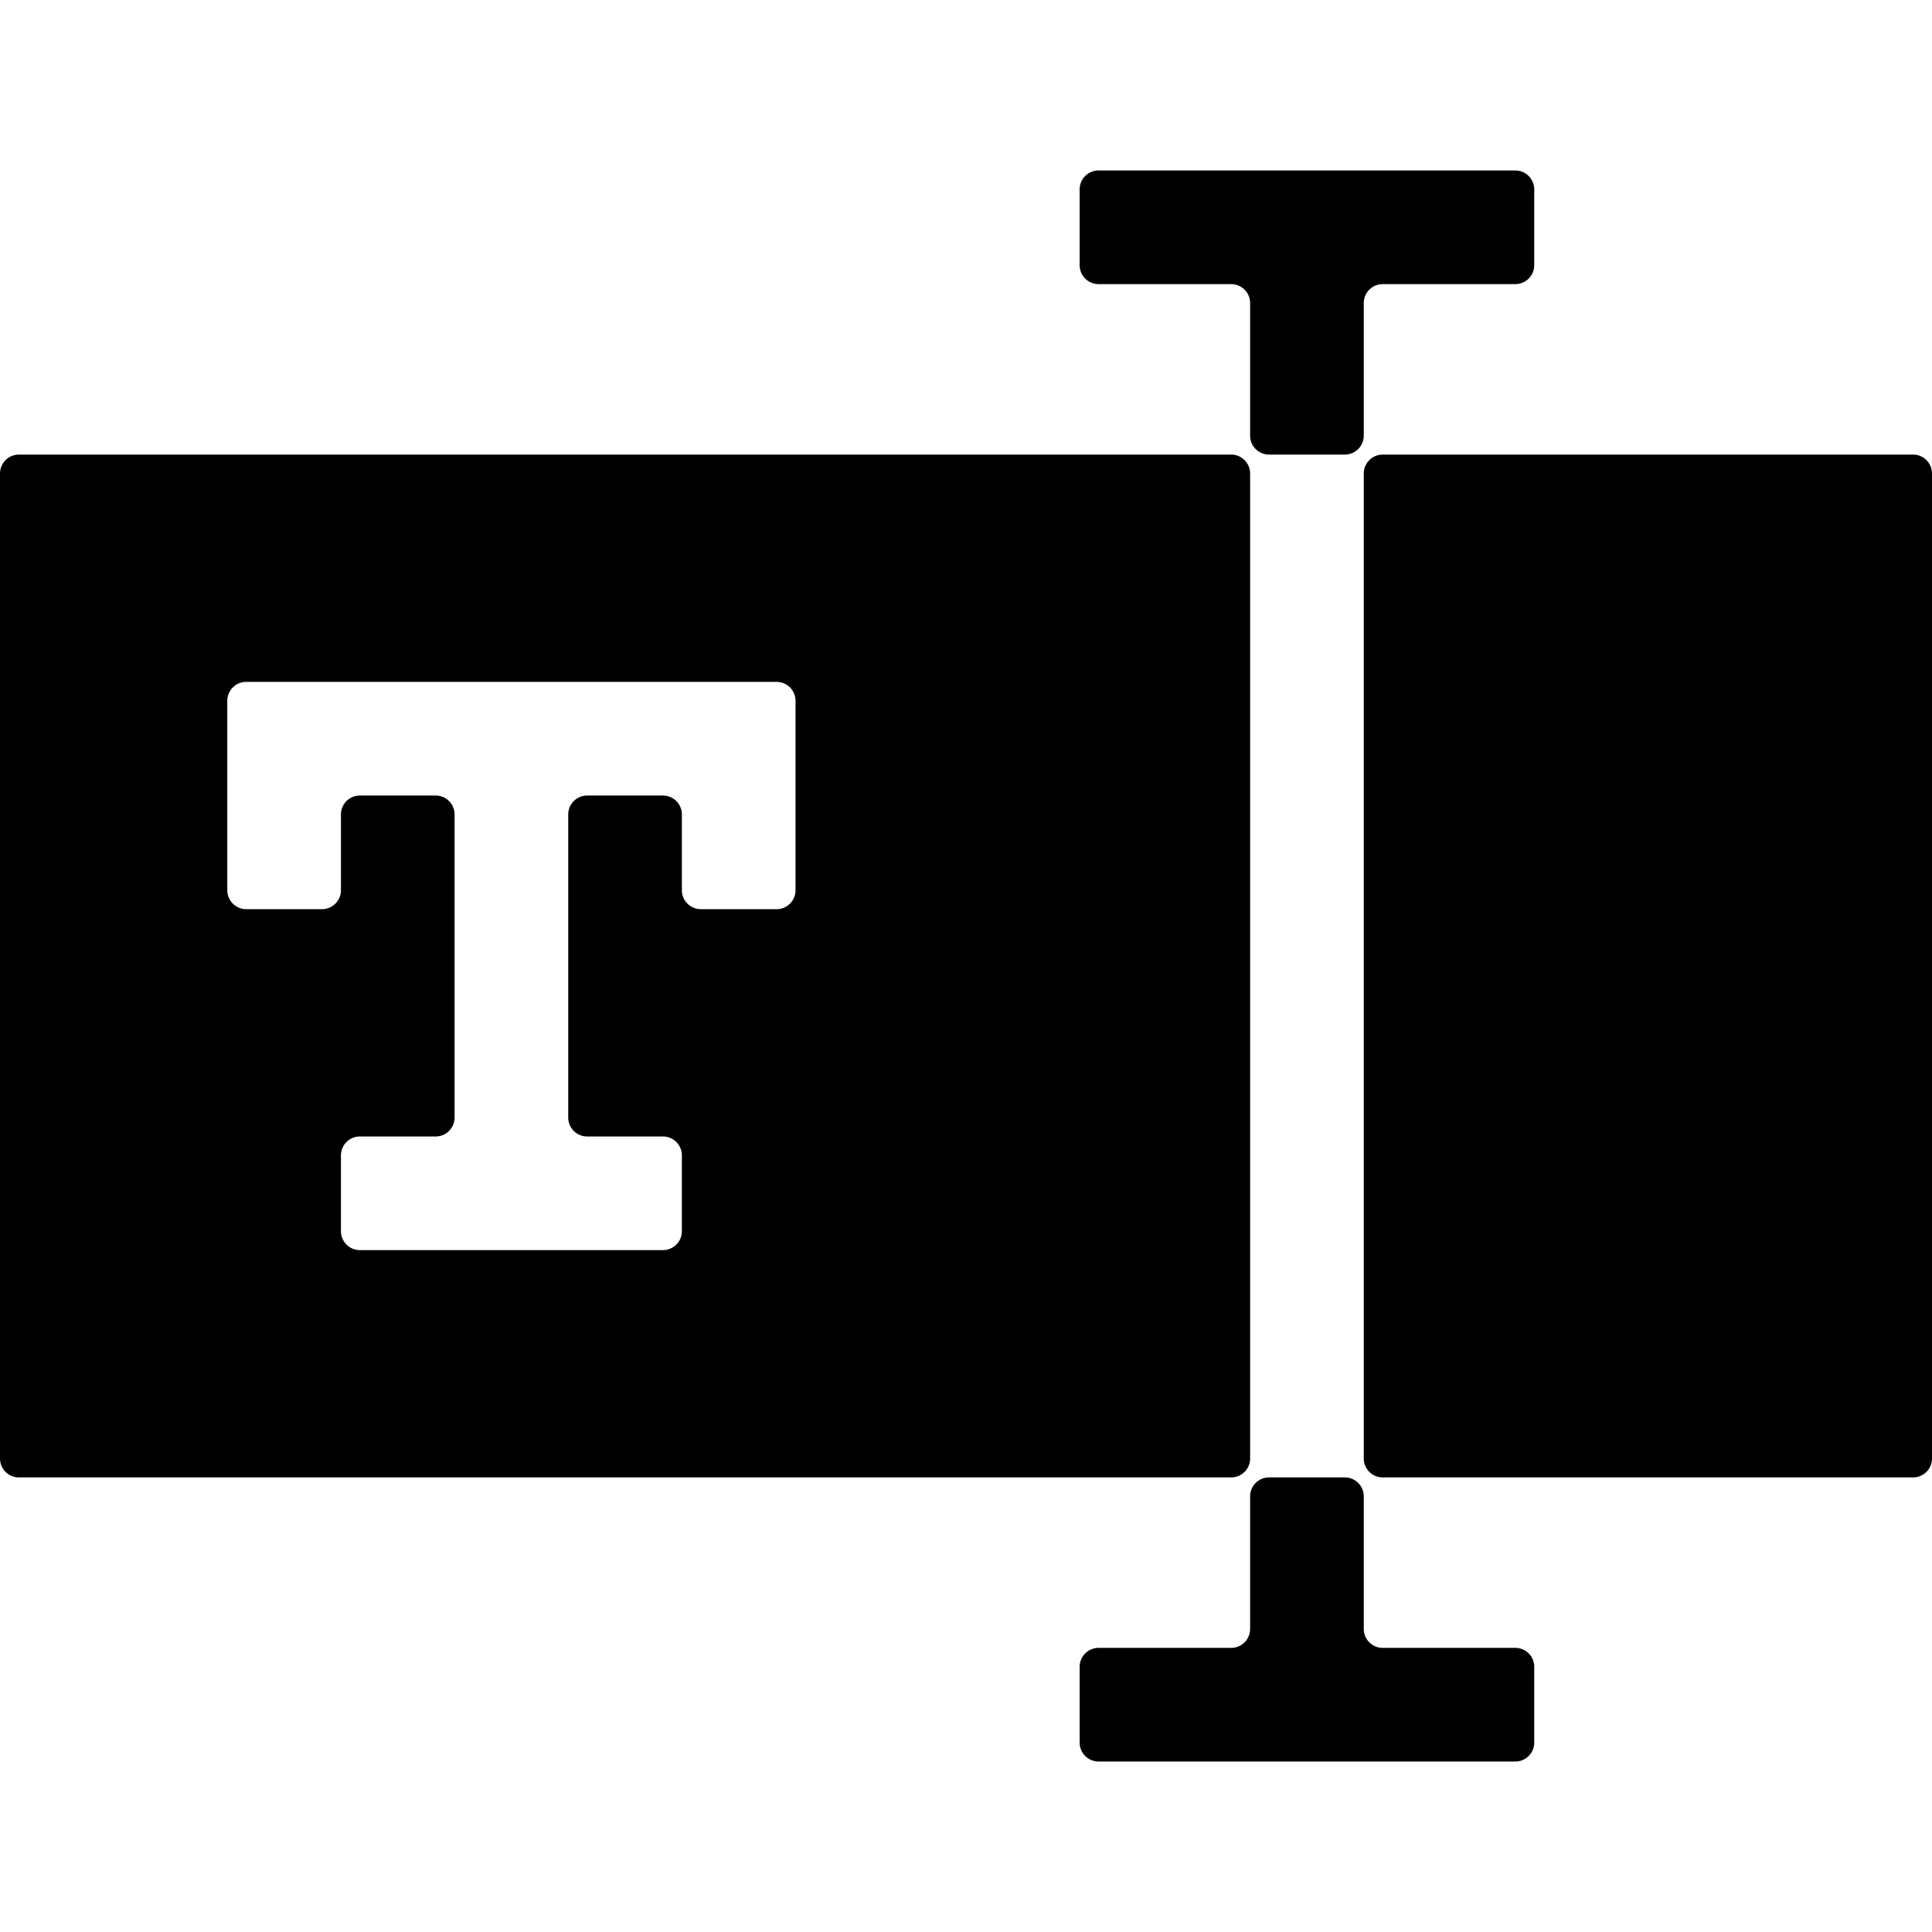 <?xml version="1.0" encoding="UTF-8" standalone="no"?>
<svg
   id="Layer_1"
   enable-background="new 0 0 510 510"
   height="512"
   viewBox="0 0 510 510"
   width="512"
   version="1.1"
   sodipodi:docname="3964114-text box-computer-typing-text-text field-text edit-interaction-edit tools.svg"
   inkscape:version="1.3.2 (091e20e, 2023-11-25, custom)"
   xmlns:inkscape="http://www.inkscape.org/namespaces/inkscape"
   xmlns:sodipodi="http://sodipodi.sourceforge.net/DTD/sodipodi-0.dtd"
   xmlns="http://www.w3.org/2000/svg"
   xmlns:svg="http://www.w3.org/2000/svg">
  <defs
     id="defs1">
    <inkscape:path-effect
       effect="fillet_chamfer"
       id="path-effect4"
       is_visible="true"
       lpeversion="1"
       nodesatellites_param="F,0,0,1,0,5,0,1 @ F,0,0,1,0,5,0,1 @ F,0,0,1,0,5,0,1 @ F,0,0,1,0,5,0,1 | F,0,0,1,0,5,0,1 @ F,0,0,1,0,5,0,1 @ F,0,0,1,0,5,0,1 @ F,0,0,1,0,5,0,1 @ F,0,0,1,0,5,0,1 @ F,0,0,1,0,5,0,1 @ F,0,0,1,0,5,0,1 @ F,0,0,1,0,5,0,1 @ F,0,0,1,0,5,0,1 @ F,0,0,1,0,5,0,1 @ F,0,0,1,0,5,0,1 @ F,0,0,1,0,5,0,1 @ F,0,0,1,0,5,0,1 @ F,0,0,1,0,5,0,1 @ F,0,0,1,0,5,0,1 @ F,0,0,1,0,5,0,1"
       radius="5"
       unit="px"
       method="auto"
       mode="F"
       chamfer_steps="1"
       flexible="false"
       use_knot_distance="true"
       apply_no_radius="true"
       apply_with_radius="true"
       only_selected="false"
       hide_knots="false" />
    <inkscape:path-effect
       effect="fillet_chamfer"
       id="path-effect3"
       is_visible="true"
       lpeversion="1"
       nodesatellites_param="F,0,0,1,0,5,0,1 @ F,0,0,1,0,5,0,1 @ F,0,0,1,0,5,0,1 @ F,0,0,1,0,5,0,1"
       radius="5"
       unit="px"
       method="auto"
       mode="F"
       chamfer_steps="1"
       flexible="false"
       use_knot_distance="true"
       apply_no_radius="true"
       apply_with_radius="true"
       only_selected="false"
       hide_knots="false" />
    <inkscape:path-effect
       effect="fillet_chamfer"
       id="path-effect2"
       is_visible="true"
       lpeversion="1"
       nodesatellites_param="F,0,0,1,0,5,0,1 @ F,0,0,1,0,5,0,1 @ F,0,0,1,0,5,0,1 @ F,0,0,1,0,5,0,1 @ F,0,0,1,0,5,0,1 @ F,0,0,1,0,5,0,1 @ F,0,0,1,0,5,0,1 @ F,0,0,1,0,5,0,1"
       radius="5"
       unit="px"
       method="auto"
       mode="F"
       chamfer_steps="1"
       flexible="false"
       use_knot_distance="true"
       apply_no_radius="true"
       apply_with_radius="true"
       only_selected="false"
       hide_knots="false" />
    <inkscape:path-effect
       effect="fillet_chamfer"
       id="path-effect1"
       is_visible="true"
       lpeversion="1"
       nodesatellites_param="F,0,0,1,0,5,0,1 @ F,0,0,1,0,5,0,1 @ F,0,0,1,0,5,0,1 @ F,0,0,1,0,5,0,1 @ F,0,0,1,0,5,0,1 @ F,0,0,1,0,5,0,1 @ F,0,0,1,0,5,0,1 @ F,0,0,1,0,5,0,1"
       radius="5"
       unit="px"
       method="auto"
       mode="F"
       chamfer_steps="1"
       flexible="false"
       use_knot_distance="true"
       apply_no_radius="true"
       apply_with_radius="true"
       only_selected="false"
       hide_knots="false" />
  </defs>
  <sodipodi:namedview
     id="namedview1"
     pagecolor="#ffffff"
     bordercolor="#000000"
     borderopacity="0.25"
     inkscape:showpageshadow="2"
     inkscape:pageopacity="0.0"
     inkscape:pagecheckerboard="0"
     inkscape:deskcolor="#d1d1d1"
     inkscape:zoom="1.5878906"
     inkscape:cx="256"
     inkscape:cy="254.74047"
     inkscape:window-width="1872"
     inkscape:window-height="1009"
     inkscape:window-x="1912"
     inkscape:window-y="-7"
     inkscape:window-maximized="1"
     inkscape:current-layer="Layer_1" />
  <g
     id="XMLID_3053_">
    <path
       id="XMLID_3057_"
       d="m 0,125 v 260 a 5,5 45 0 0 5,5 l 320,0 a 5,5 135 0 0 5,-5 V 125 a 5,5 45 0 0 -5,-5 H 5 a 5,5 135 0 0 -5,5 z m 205,115 h -20 a 5,5 45 0 1 -5,-5 v -20 a 5,5 45 0 0 -5,-5 h -20 a 5,5 135 0 0 -5,5 v 80 a 5,5 45 0 0 5,5 h 20 a 5,5 45 0 1 5,5 v 20 a 5,5 135 0 1 -5,5 H 95 a 5,5 45 0 1 -5,-5 v -20 a 5,5 135 0 1 5,-5 h 20 a 5,5 135 0 0 5,-5 v -80 a 5,5 45 0 0 -5,-5 H 95 a 5,5 135 0 0 -5,5 v 20 a 5,5 135 0 1 -5,5 H 65 a 5,5 45 0 1 -5,-5 v -50 a 5,5 135 0 1 5,-5 h 140 a 5,5 45 0 1 5,5 v 50 a 5,5 135 0 1 -5,5 z"
       inkscape:path-effect="#path-effect4"
       inkscape:original-d="m0 120v270h330v-270zm210 120h-30v-30h-30v90h30v30h-90v-30h30v-90h-30v30h-30v-60h150z" />
    <path
       id="XMLID_3056_"
       d="m 365,120 h 140 a 5,5 45 0 1 5,5 v 260 a 5,5 135 0 1 -5,5 H 365 a 5,5 45 0 1 -5,-5 l 0,-260 a 5,5 135 0 1 5,-5 z"
       inkscape:path-effect="#path-effect3"
       inkscape:original-d="m360 120h150v270h-150z" />
    <path
       id="XMLID_3055_"
       d="m 365,75 35,0 a 5,5 135 0 0 5,-5 V 50 a 5,5 45 0 0 -5,-5 H 290 a 5,5 135 0 0 -5,5 v 20 a 5,5 45 0 0 5,5 l 35,0 a 5,5 45 0 1 5,5 v 35 a 5,5 45 0 0 5,5 h 20 a 5,5 135 0 0 5,-5 V 80 a 5,5 135 0 1 5,-5 z"
       inkscape:path-effect="#path-effect2"
       inkscape:original-d="m360 75h45v-30h-120v30h45v45h30z" />
    <path
       id="XMLID_3054_"
       d="m 330,395 v 35 a 5,5 135 0 1 -5,5 l -35,0 a 5,5 135 0 0 -5,5 v 20 a 5,5 45 0 0 5,5 h 110 a 5,5 135 0 0 5,-5 v -20 a 5,5 45 0 0 -5,-5 l -35,0 a 5,5 45 0 1 -5,-5 v -35 a 5,5 45 0 0 -5,-5 h -20 a 5,5 135 0 0 -5,5 z"
       inkscape:path-effect="#path-effect1"
       inkscape:original-d="m330 390v45h-45v30h120v-30h-45v-45z" />
  </g>
</svg>
